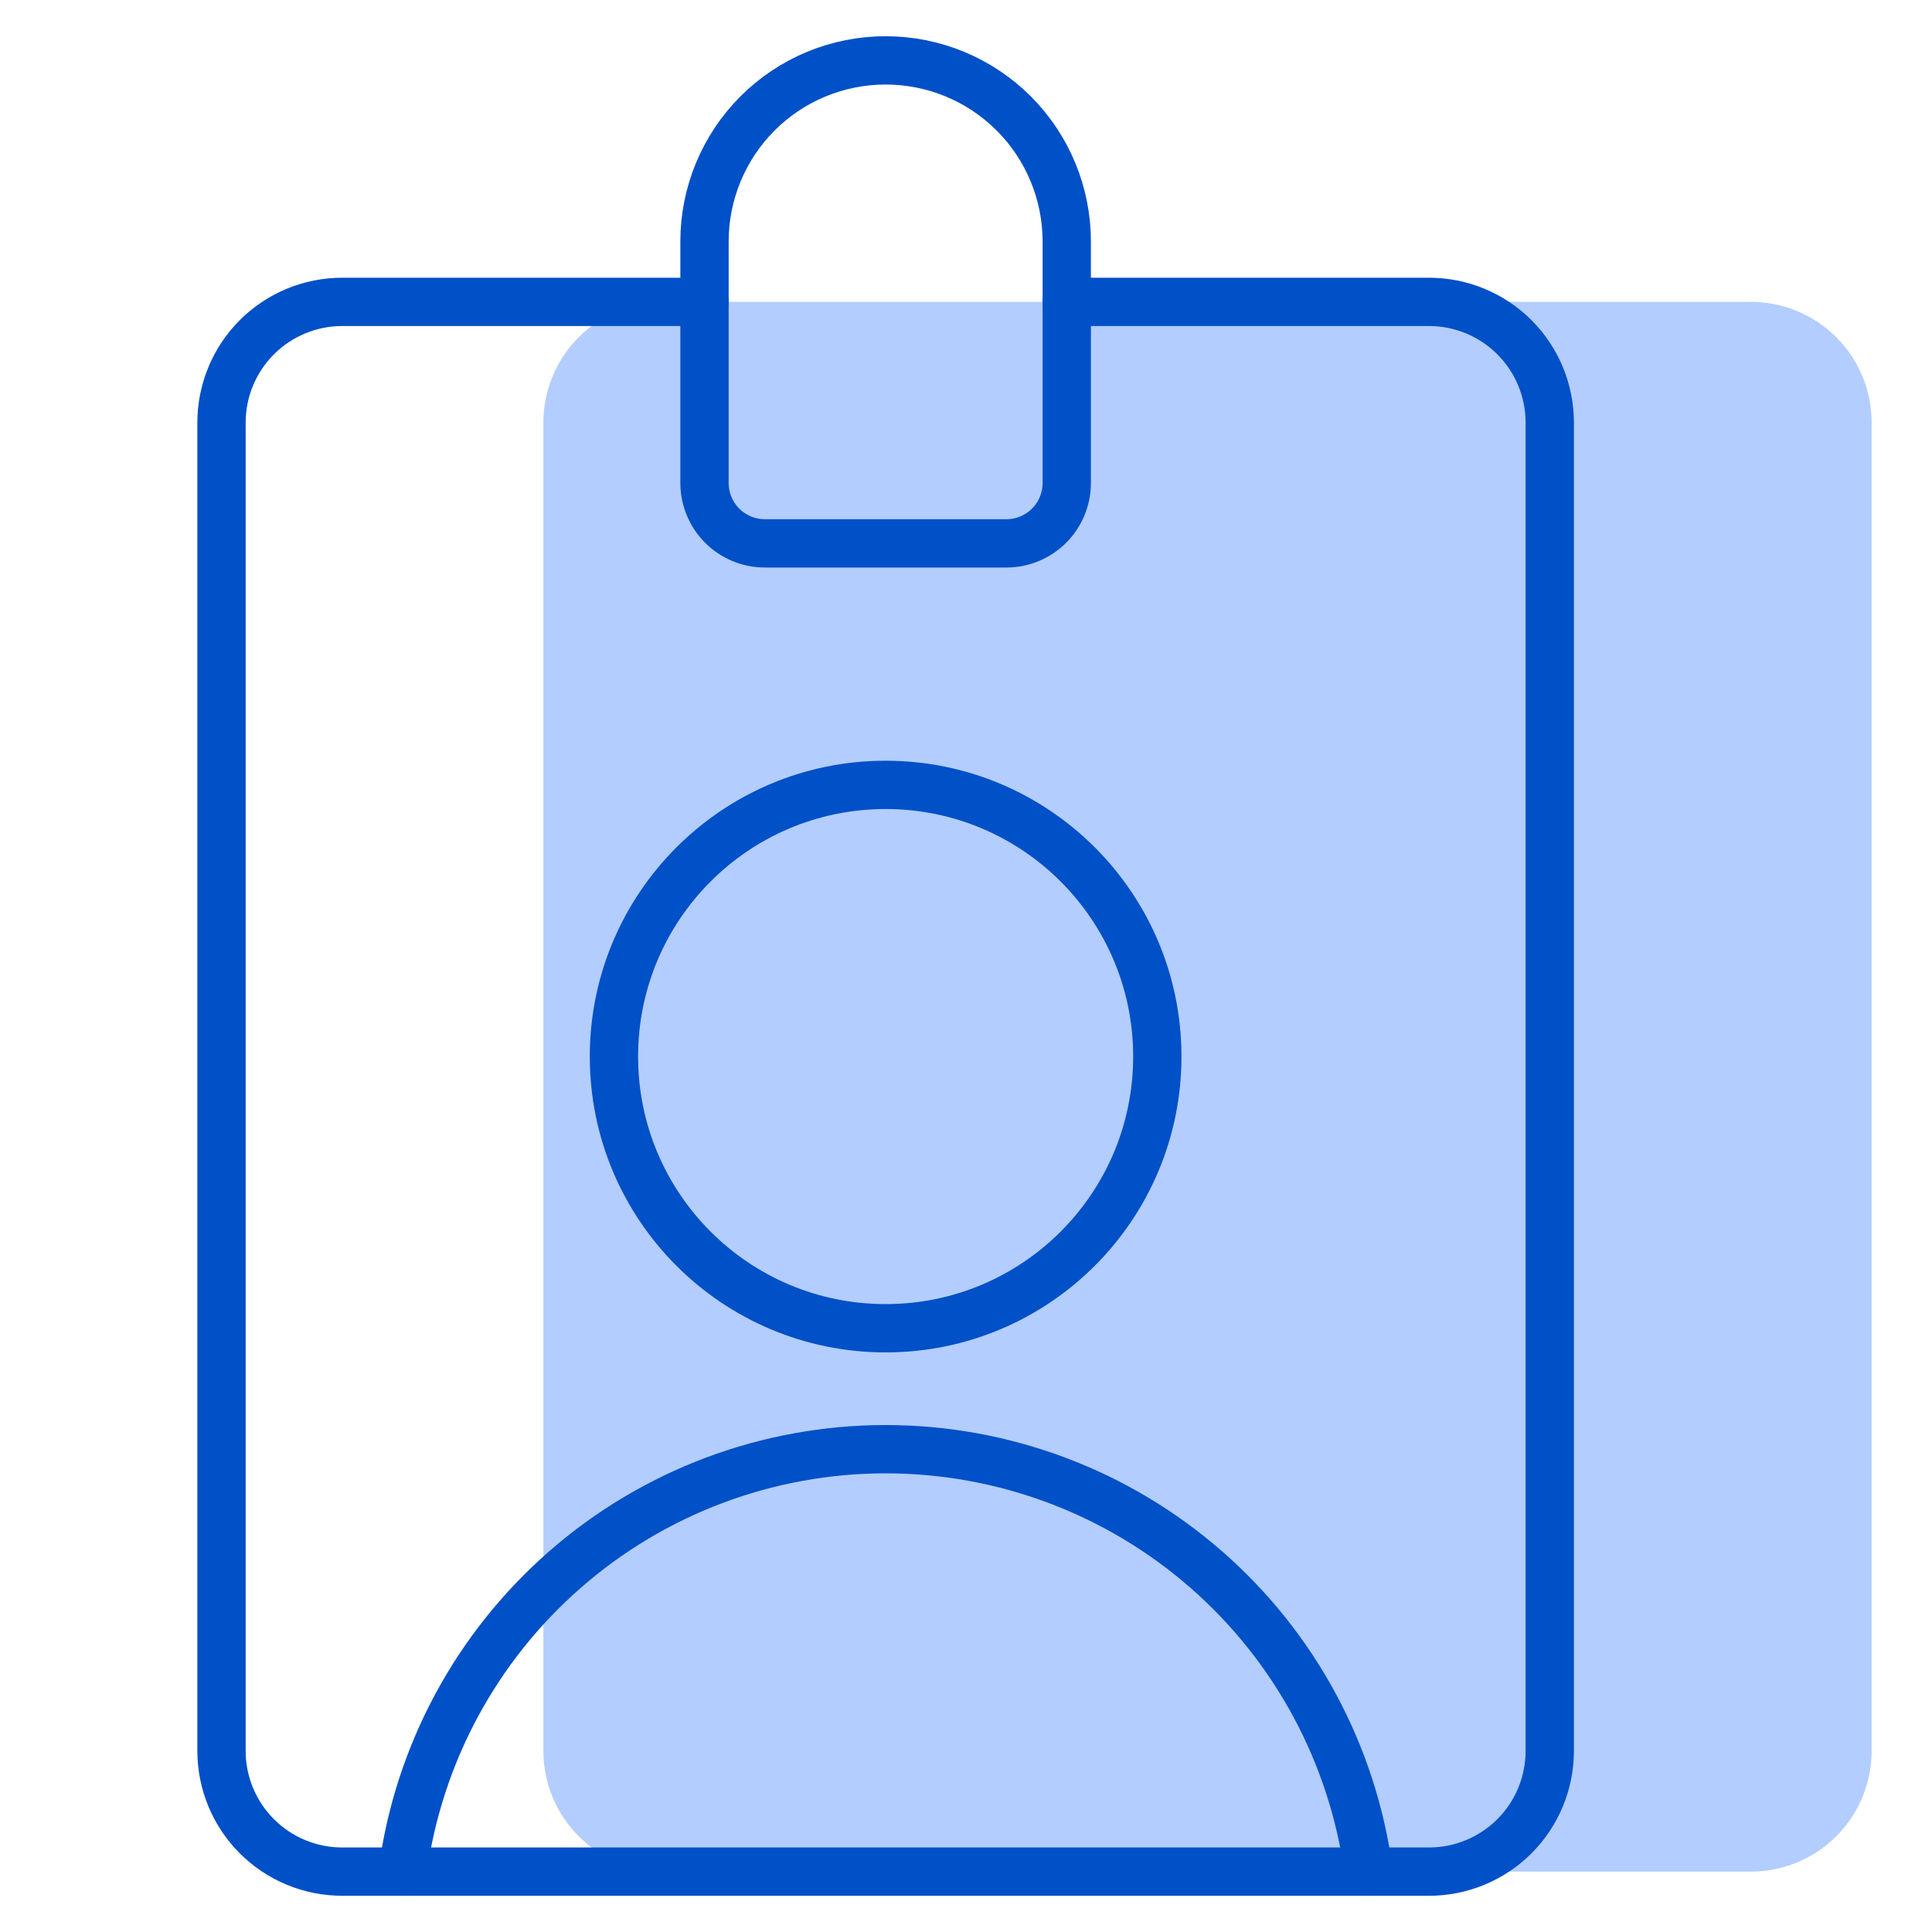<svg width="40" height="40" viewBox="0 0 40 40" fill="none" xmlns="http://www.w3.org/2000/svg">
<path d="M21.25 6.25H13.75C13.087 6.25 12.451 6.513 11.982 6.982C11.513 7.451 11.25 8.087 11.25 8.75V36.25C11.25 36.913 11.513 37.549 11.982 38.018C12.451 38.487 13.087 38.75 13.75 38.75H36.25C36.913 38.75 37.549 38.487 38.018 38.018C38.487 37.549 38.75 36.913 38.75 36.25V8.75C38.75 8.087 38.487 7.451 38.018 6.982C37.549 6.513 36.913 6.25 36.25 6.25H28.75" fill="#B3CDFF"/>
<path d="M14.586 6.25H7.086C6.423 6.25 5.787 6.513 5.318 6.982C4.849 7.451 4.586 8.087 4.586 8.75V36.25C4.586 36.913 4.849 37.549 5.318 38.018C5.787 38.487 6.423 38.75 7.086 38.75H29.586C30.249 38.75 30.885 38.487 31.354 38.018C31.823 37.549 32.086 36.913 32.086 36.25V8.75C32.086 8.087 31.823 7.451 31.354 6.982C30.885 6.513 30.249 6.25 29.586 6.25H22.086" stroke="#0050C8" stroke-linecap="round" stroke-linejoin="round"/>
<path d="M22.086 5C22.086 4.005 21.691 3.052 20.988 2.348C20.284 1.645 19.331 1.25 18.336 1.25C17.341 1.25 16.387 1.645 15.684 2.348C14.981 3.052 14.586 4.005 14.586 5V10C14.586 10.332 14.718 10.649 14.952 10.884C15.187 11.118 15.504 11.25 15.836 11.25H20.836C21.168 11.25 21.485 11.118 21.72 10.884C21.954 10.649 22.086 10.332 22.086 10V5Z" stroke="#0050C8" stroke-linecap="round" stroke-linejoin="round"/>
<path d="M18.336 27.5C21.442 27.5 23.961 24.982 23.961 21.875C23.961 18.768 21.442 16.25 18.336 16.25C15.229 16.25 12.711 18.768 12.711 21.875C12.711 24.982 15.229 27.5 18.336 27.5Z" stroke="#0050C8" stroke-linecap="round" stroke-linejoin="round"/>
<path d="M28.336 38.749C28.01 36.328 26.817 34.107 24.978 32.499C23.139 30.89 20.779 30.004 18.336 30.004C15.893 30.004 13.533 30.89 11.694 32.499C9.855 34.107 8.662 36.328 8.336 38.749" stroke="#0050C8" stroke-linecap="round" stroke-linejoin="round"/>
</svg>
